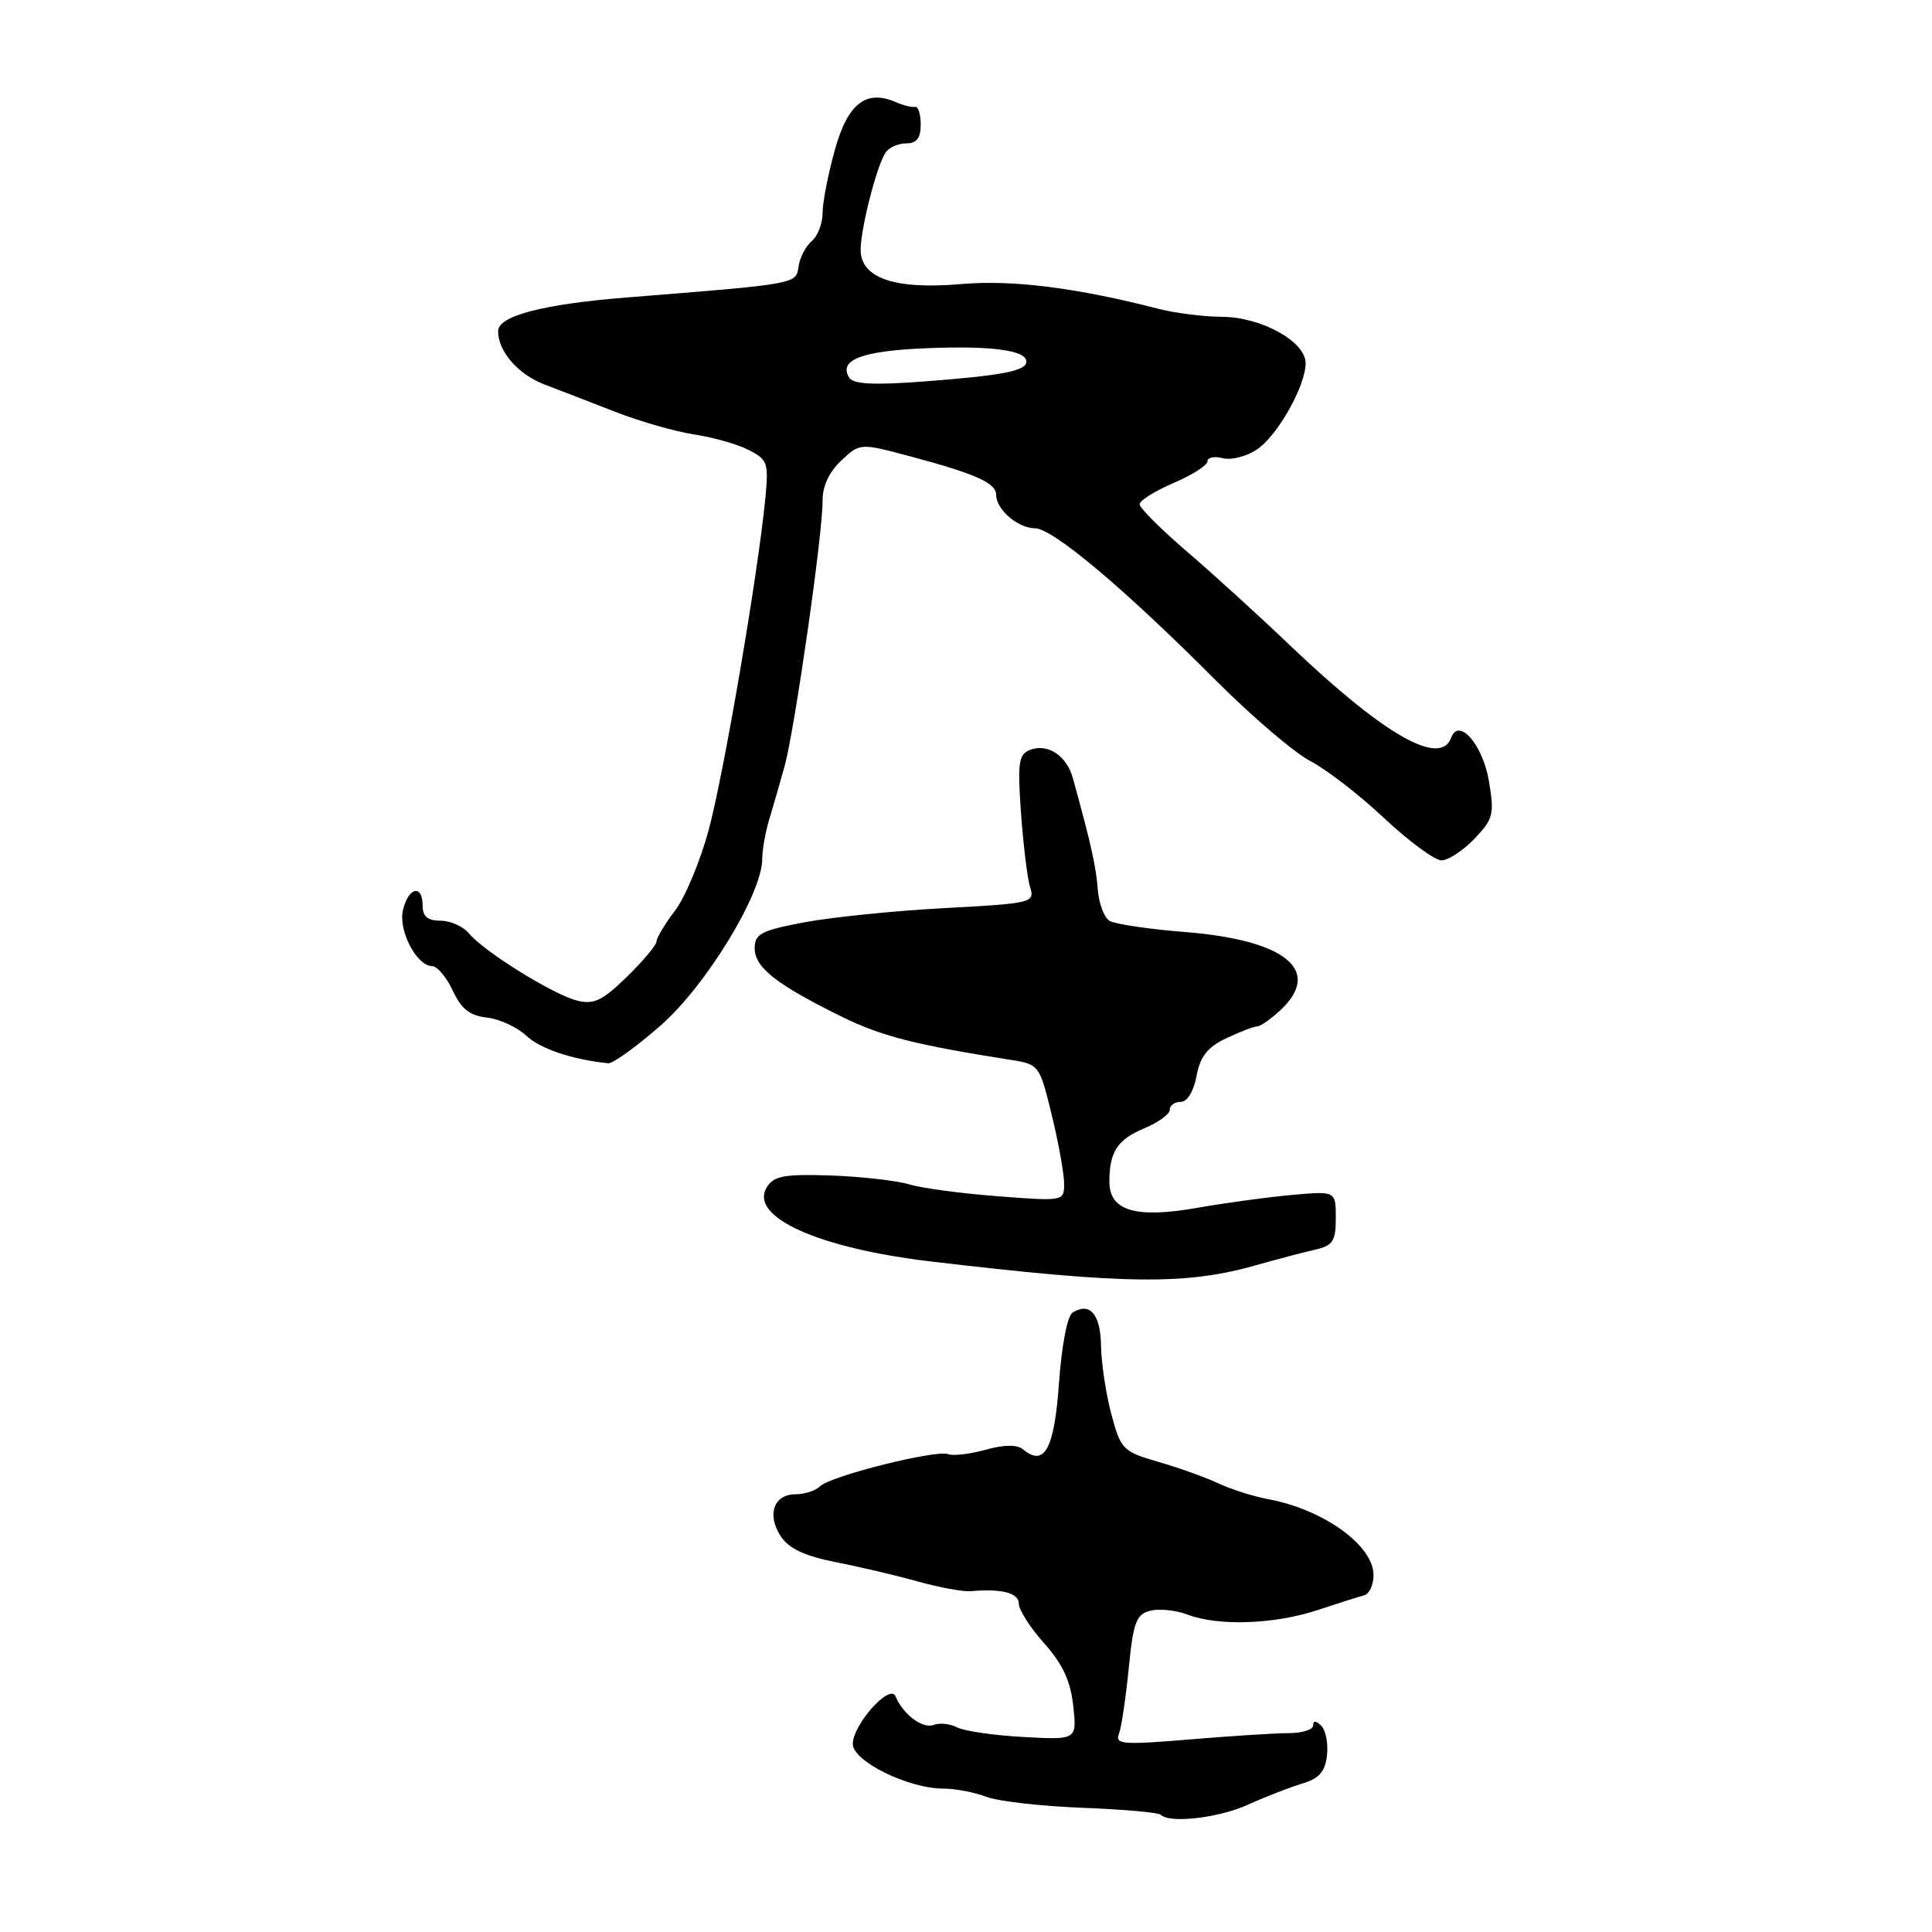 <?xml version="1.0" encoding="UTF-8" standalone="no"?>
<!DOCTYPE svg PUBLIC "-//W3C//DTD SVG 1.1//EN" "http://www.w3.org/Graphics/SVG/1.1/DTD/svg11.dtd" >
<svg xmlns="http://www.w3.org/2000/svg" xmlns:xlink="http://www.w3.org/1999/xlink" version="1.1" viewBox="0 0 256 256">
 <g >
 <path fill="currentColor"
d=" M 165.39 239.12 C 167.65 238.09 170.85 236.85 172.50 236.35 C 174.79 235.67 175.58 234.79 175.83 232.61 C 176.01 231.04 175.67 229.27 175.08 228.68 C 174.38 227.98 174.00 227.96 174.00 228.63 C 174.00 229.19 172.54 229.65 170.75 229.65 C 168.96 229.65 163.04 230.03 157.58 230.49 C 148.80 231.22 147.73 231.14 148.26 229.76 C 148.59 228.91 149.17 225.00 149.56 221.09 C 150.17 214.93 150.55 213.90 152.42 213.43 C 153.61 213.13 155.83 213.36 157.35 213.94 C 161.42 215.49 168.79 215.24 174.50 213.37 C 177.25 212.46 180.06 211.57 180.75 211.39 C 181.44 211.21 182.00 210.00 182.00 208.71 C 182.00 204.77 175.37 200.00 168.00 198.64 C 166.07 198.28 163.15 197.35 161.50 196.58 C 159.85 195.80 156.27 194.51 153.54 193.72 C 148.78 192.34 148.52 192.08 147.26 187.39 C 146.54 184.70 145.93 180.62 145.89 178.33 C 145.83 174.14 144.43 172.50 142.12 173.92 C 141.43 174.35 140.67 178.30 140.32 183.28 C 139.70 192.01 138.40 194.41 135.56 192.05 C 134.77 191.40 133.08 191.41 130.59 192.10 C 128.52 192.68 126.28 192.94 125.62 192.68 C 124.02 192.07 110.02 195.58 108.66 196.94 C 108.08 197.52 106.61 198.00 105.41 198.00 C 102.53 198.00 101.58 200.70 103.45 203.56 C 104.52 205.19 106.61 206.17 110.72 206.99 C 113.90 207.61 118.82 208.77 121.67 209.57 C 124.51 210.36 127.66 210.93 128.67 210.84 C 132.75 210.48 135.00 211.07 135.00 212.50 C 135.00 213.32 136.51 215.68 138.36 217.75 C 140.80 220.48 141.85 222.73 142.21 226.02 C 142.70 230.55 142.70 230.55 135.60 230.16 C 131.70 229.95 127.75 229.37 126.82 228.89 C 125.90 228.40 124.50 228.26 123.70 228.56 C 122.26 229.12 119.64 227.15 118.66 224.77 C 117.93 223.00 113.00 228.52 113.00 231.09 C 113.00 233.38 120.36 237.00 125.02 237.00 C 126.59 237.00 129.14 237.49 130.68 238.08 C 132.23 238.68 137.94 239.33 143.37 239.54 C 148.81 239.75 153.49 240.16 153.79 240.46 C 154.98 241.65 161.51 240.89 165.39 239.12 Z  M 166.50 167.63 C 169.25 166.85 172.74 165.93 174.25 165.59 C 176.62 165.05 177.00 164.47 177.00 161.39 C 177.00 157.82 177.00 157.82 171.25 158.33 C 168.09 158.61 162.42 159.38 158.67 160.04 C 150.50 161.48 147.00 160.45 147.00 156.60 C 147.00 152.62 148.05 151.01 151.62 149.51 C 153.48 148.74 155.00 147.63 155.00 147.05 C 155.00 146.47 155.65 146.00 156.45 146.00 C 157.32 146.00 158.17 144.61 158.55 142.57 C 159.04 139.97 160.00 138.75 162.50 137.57 C 164.32 136.71 166.16 136.00 166.59 136.00 C 167.02 136.00 168.41 135.02 169.69 133.83 C 175.27 128.58 170.34 124.56 157.05 123.50 C 152.25 123.12 147.73 122.45 147.01 122.01 C 146.29 121.56 145.60 119.69 145.46 117.85 C 145.25 114.89 144.56 111.79 142.16 103.10 C 141.34 100.13 138.83 98.47 136.51 99.36 C 134.97 99.95 134.81 101.00 135.29 107.77 C 135.60 112.02 136.14 116.44 136.50 117.59 C 137.13 119.61 136.74 119.71 125.10 120.33 C 118.47 120.69 110.11 121.54 106.53 122.22 C 100.84 123.30 100.00 123.74 100.00 125.66 C 100.00 128.19 102.89 130.46 111.50 134.70 C 116.83 137.32 121.23 138.44 134.12 140.47 C 137.65 141.03 137.78 141.20 139.37 147.77 C 140.27 151.47 141.00 155.55 141.00 156.84 C 141.00 159.17 140.95 159.18 132.25 158.51 C 127.44 158.15 122.15 157.44 120.50 156.94 C 118.85 156.44 114.19 155.91 110.14 155.76 C 104.05 155.55 102.58 155.80 101.65 157.24 C 99.09 161.19 108.32 165.39 123.50 167.17 C 149.19 170.20 157.18 170.29 166.50 167.63 Z  M 87.54 135.88 C 93.56 130.61 101.00 118.41 101.00 113.81 C 101.00 112.62 101.42 110.26 101.93 108.57 C 102.44 106.88 103.36 103.70 103.97 101.50 C 105.31 96.60 109.03 70.66 108.99 66.44 C 108.97 64.45 109.83 62.57 111.46 61.04 C 113.96 58.69 113.96 58.69 120.73 60.50 C 129.36 62.81 132.00 64.01 132.00 65.59 C 132.00 67.52 134.90 70.00 137.14 70.00 C 139.48 70.00 148.94 77.95 161.12 90.17 C 165.88 94.94 171.51 99.74 173.63 100.85 C 175.76 101.95 180.17 105.36 183.43 108.43 C 186.70 111.49 190.10 114.00 191.00 114.00 C 191.89 114.00 193.86 112.72 195.36 111.15 C 197.87 108.52 198.03 107.90 197.29 103.50 C 196.48 98.66 193.29 95.00 192.29 97.75 C 190.86 101.66 183.39 97.39 171.00 85.58 C 166.88 81.64 160.69 76.01 157.25 73.06 C 153.81 70.11 151.00 67.30 151.00 66.81 C 151.00 66.33 153.03 65.06 155.50 64.00 C 157.97 62.94 160.00 61.65 160.00 61.13 C 160.00 60.61 160.90 60.42 162.00 60.71 C 163.10 61.00 165.12 60.50 166.49 59.60 C 169.24 57.80 173.00 51.17 173.00 48.12 C 173.00 45.25 167.12 42.00 161.88 41.98 C 159.47 41.96 155.70 41.49 153.50 40.92 C 142.64 38.12 134.13 37.05 127.35 37.64 C 118.49 38.41 113.98 36.83 114.04 33.01 C 114.10 30.08 116.15 22.06 117.32 20.25 C 117.76 19.56 118.99 19.00 120.06 19.00 C 121.46 19.00 122.00 18.31 122.00 16.50 C 122.00 15.13 121.66 14.07 121.25 14.16 C 120.84 14.25 119.71 13.97 118.75 13.55 C 114.78 11.81 112.35 13.68 110.64 19.80 C 109.74 23.01 109.00 26.78 109.00 28.19 C 109.00 29.60 108.35 31.29 107.56 31.95 C 106.77 32.61 105.98 34.13 105.81 35.32 C 105.48 37.65 105.73 37.61 83.00 39.42 C 71.92 40.31 66.00 41.86 66.00 43.88 C 66.00 46.58 68.67 49.63 72.21 50.97 C 74.02 51.66 78.20 53.27 81.50 54.56 C 84.80 55.85 89.53 57.20 92.00 57.57 C 94.47 57.94 97.72 58.86 99.20 59.62 C 101.74 60.92 101.87 61.32 101.39 66.25 C 100.38 76.41 95.90 102.58 93.90 109.99 C 92.79 114.10 90.78 118.91 89.44 120.67 C 88.10 122.43 87.00 124.26 87.00 124.73 C 87.00 125.21 85.23 127.32 83.08 129.42 C 79.81 132.61 78.70 133.14 76.45 132.58 C 73.29 131.78 64.11 126.08 62.13 123.67 C 61.37 122.75 59.69 122.00 58.38 122.00 C 56.67 122.00 56.00 121.44 56.00 120.00 C 56.00 117.16 54.16 117.52 53.41 120.51 C 52.72 123.23 55.17 127.98 57.27 128.02 C 57.95 128.03 59.17 129.50 60.00 131.27 C 61.12 133.69 62.25 134.58 64.50 134.83 C 66.15 135.01 68.50 136.09 69.73 137.23 C 71.60 138.98 75.76 140.38 80.59 140.89 C 81.20 140.95 84.32 138.70 87.54 135.88 Z  M 112.52 50.03 C 111.08 47.70 114.18 46.50 122.57 46.15 C 131.32 45.78 136.00 46.40 136.00 47.91 C 136.00 49.15 132.83 49.76 122.38 50.55 C 115.71 51.05 113.06 50.91 112.52 50.03 Z "/>
</g>
</svg>